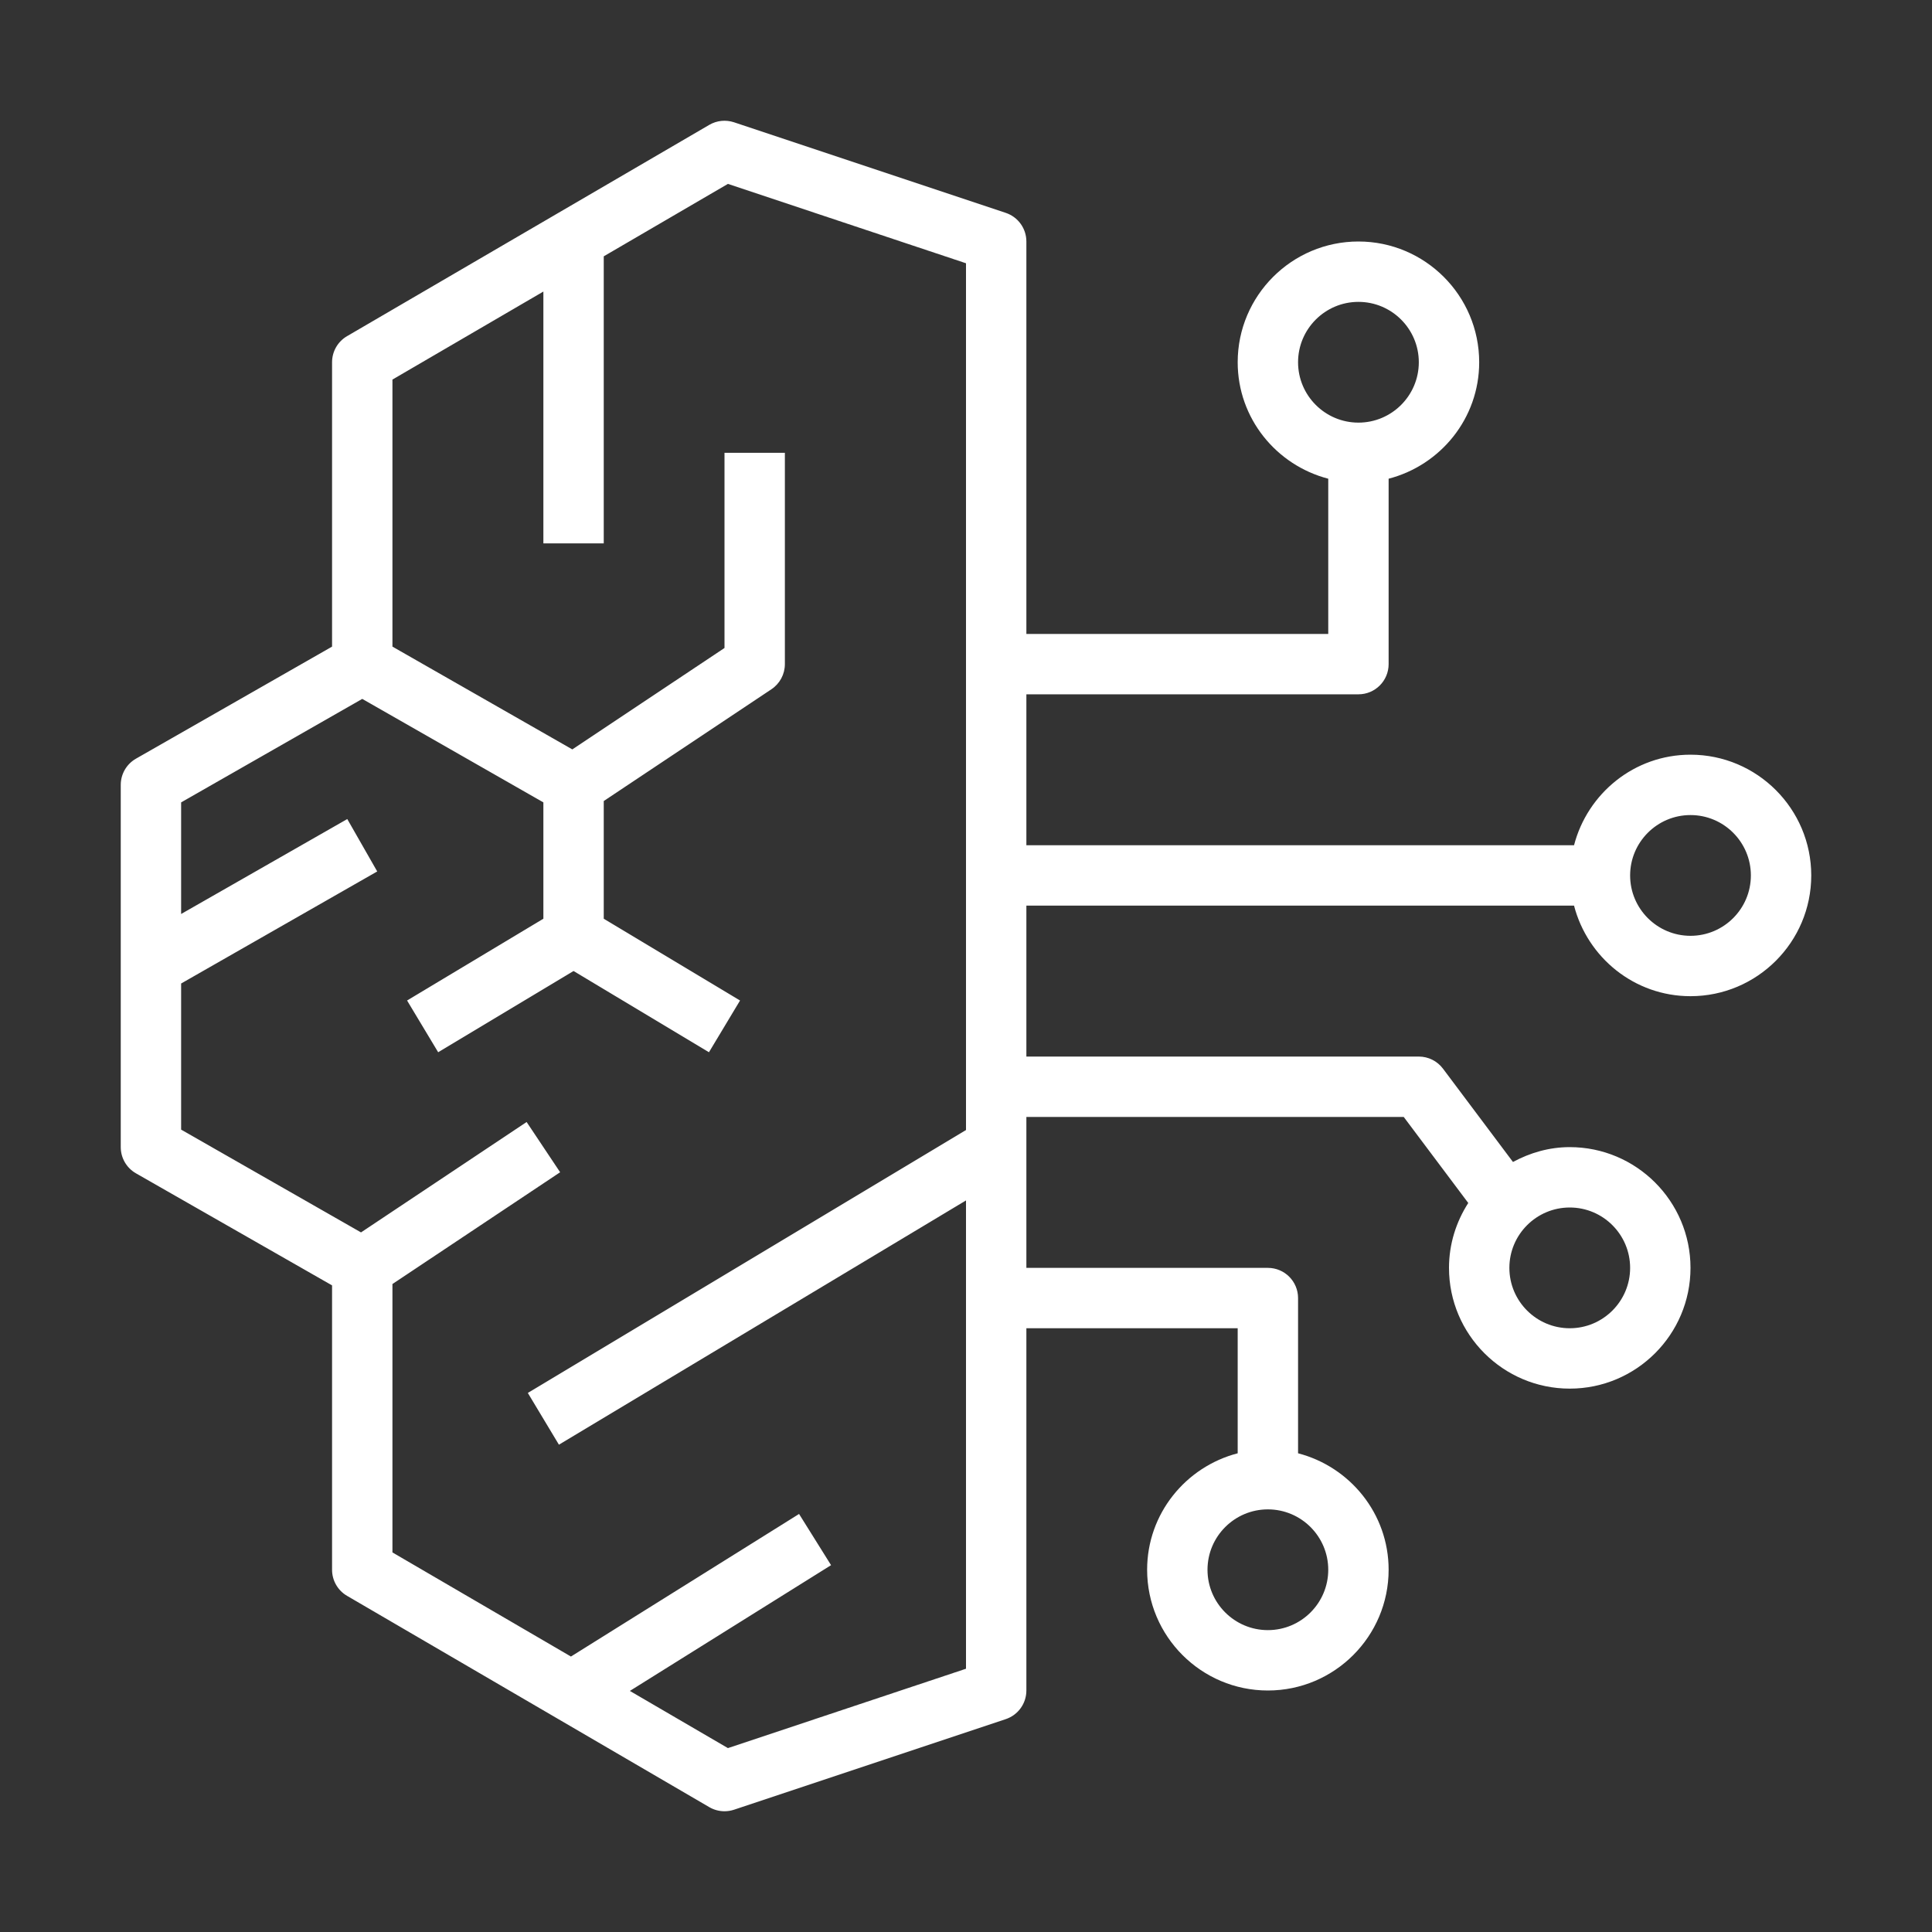 <?xml version="1.0" encoding="UTF-8"?>
<svg width="64px" height="64px" viewBox="0 0 64 64" version="1.1" xmlns="http://www.w3.org/2000/svg" xmlns:xlink="http://www.w3.org/1999/xlink">
    <rect x="0" y="0" width="64" height="64" fill="#333333" stroke="none"/>
    <title>Icon-Service/64/Amazon-Bedrock_64_White</title>
    <g id="Icon-Service/64/Amazon-Bedrock_64" stroke="none" stroke-width="1" fill="none" fill-rule="evenodd">
        <path d="M56,31 C54.897,31 54,30.103 54,29 C54,27.897 54.897,27 56,27 C57.103,27 58,27.897 58,29 C58,30.103 57.103,31 56,31 L56,31 Z M24.113,57.908 L20.865,56.014 L27.53,51.848 L26.47,50.152 L18.913,54.875 L13,51.426 L13,42.535 L18.555,38.832 L17.445,37.168 L11.959,40.825 L6,37.42 L6,32.58 L12.496,28.868 L11.504,27.132 L6,30.277 L6,26.58 L12,23.152 L18,26.58 L18,30.434 L13.485,33.143 L14.515,34.857 L19,32.166 L23.485,34.857 L24.515,33.143 L20,30.434 L20,26.535 L25.555,22.832 C25.833,22.646 26,22.334 26,22 L26,15 L24,15 L24,21.465 L18.959,24.825 L13,21.42 L13,12.574 L18,9.658 L18,18 L20,18 L20,8.491 L24.113,6.092 L32,8.721 L32,37.434 L17.485,46.143 L18.515,47.857 L32,39.766 L32,55.279 L24.113,57.908 Z M54,42 C54,43.103 53.103,44 52,44 C50.897,44 50,43.103 50,42 C50,40.897 50.897,40 52,40 C53.103,40 54,40.897 54,42 L54,42 Z M44,52 C44,53.103 43.103,54 42,54 C40.897,54 40,53.103 40,52 C40,50.897 40.897,50 42,50 C43.103,50 44,50.897 44,52 L44,52 Z M43,12 C43,10.897 43.897,10 45,10 C46.103,10 47,10.897 47,12 C47,13.103 46.103,14 45,14 C43.897,14 43,13.103 43,12 L43,12 Z M56,25 C54.141,25 52.589,26.28 52.142,28 L34,28 L34,23 L45,23 C45.553,23 46,22.552 46,22 L46,15.858 C47.72,15.411 49,13.858 49,12 C49,9.794 47.206,8 45,8 C42.794,8 41,9.794 41,12 C41,13.858 42.28,15.411 44,15.858 L44,21 L34,21 L34,8 C34,7.569 33.725,7.188 33.316,7.051 L24.316,4.051 C24.042,3.961 23.744,3.991 23.496,4.136 L11.496,11.136 C11.188,11.315 11,11.645 11,12 L11,21.42 L4.504,25.132 C4.192,25.31 4,25.641 4,26 L4,38 C4,38.359 4.192,38.69 4.504,38.868 L11,42.58 L11,52 C11,52.355 11.188,52.685 11.496,52.864 L23.496,59.864 C23.65,59.954 23.825,60 24,60 C24.106,60 24.213,59.983 24.316,59.949 L33.316,56.949 C33.725,56.812 34,56.431 34,56 L34,44 L41,44 L41,48.142 C39.28,48.589 38,50.142 38,52 C38,54.206 39.794,56 42,56 C44.206,56 46,54.206 46,52 C46,50.142 44.72,48.589 43,48.142 L43,43 C43,42.448 42.553,42 42,42 L34,42 L34,37 L46.5,37 L48.638,39.85 C48.239,40.472 48,41.207 48,42 C48,44.206 49.794,46 52,46 C54.206,46 56,44.206 56,42 C56,39.794 54.206,38 52,38 C51.316,38 50.682,38.188 50.119,38.492 L47.8,35.4 C47.611,35.148 47.314,35 47,35 L34,35 L34,30 L52.142,30 C52.589,31.72 54.141,33 56,33 C58.206,33 60,31.206 60,29 C60,26.794 58.206,25 56,25 L56,25 Z" id="Fill-1" fill="#FFFFFF"></path>
    </g>
</svg>
